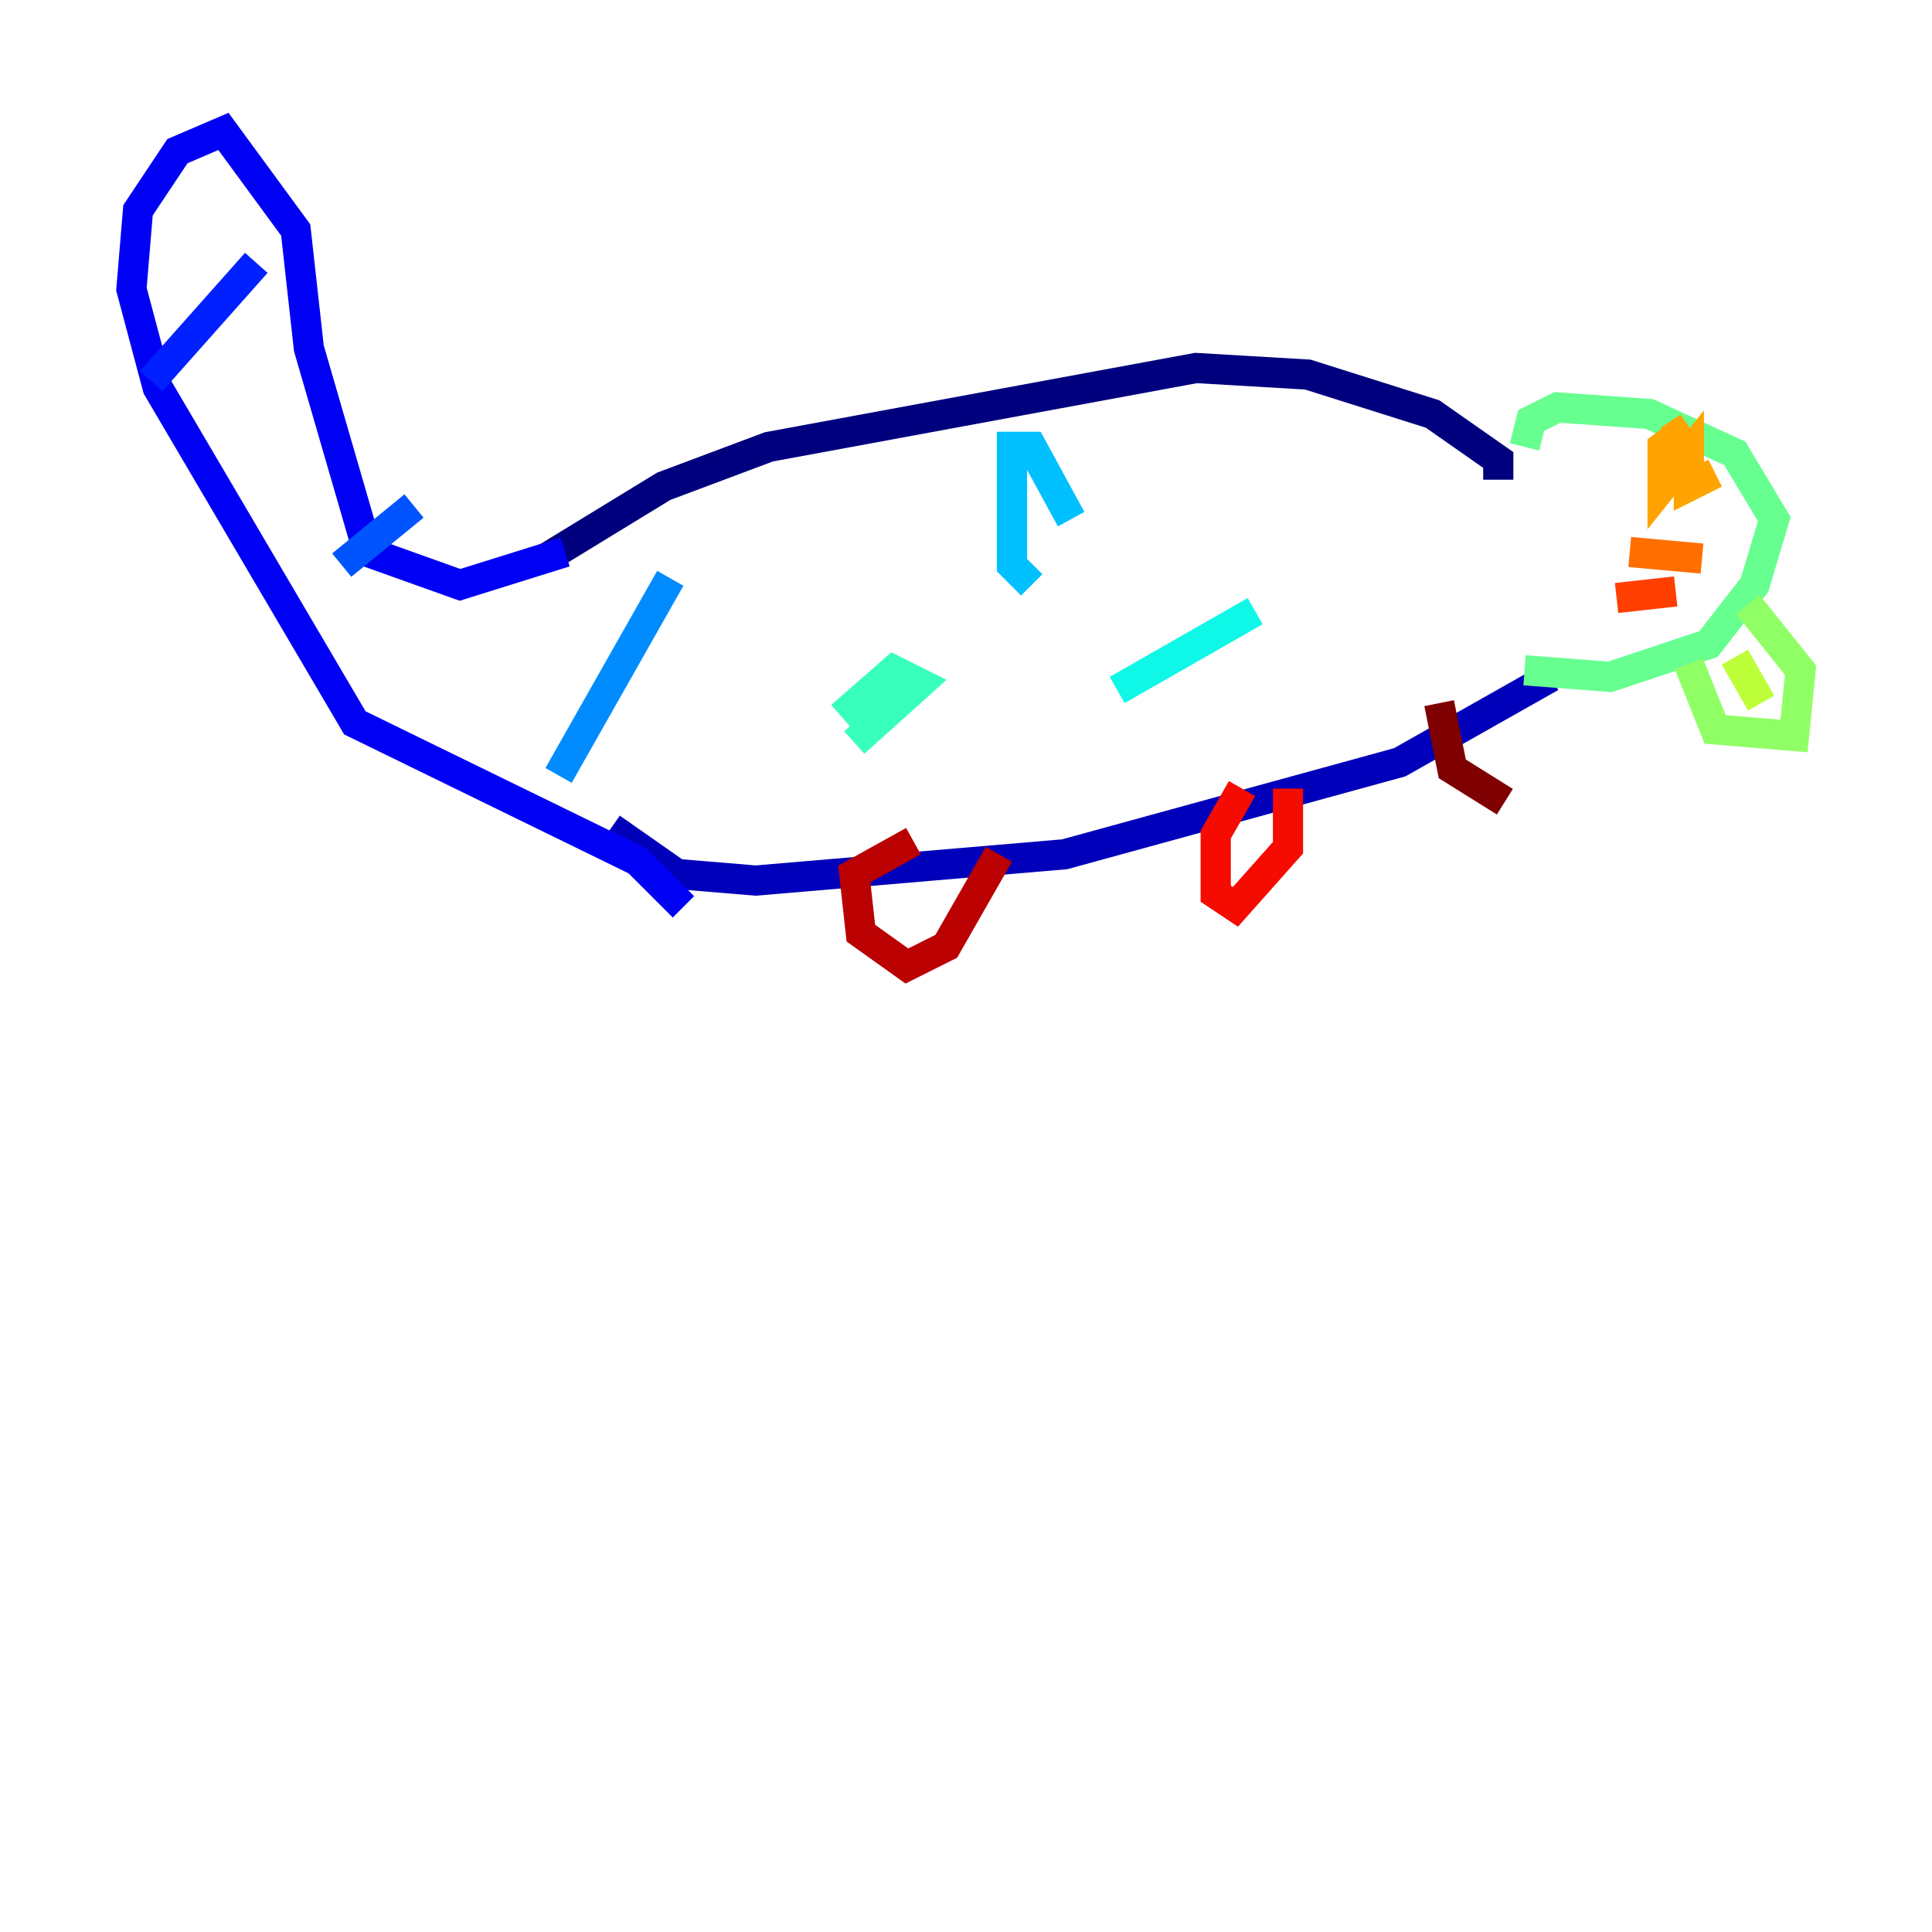 <?xml version="1.0" encoding="utf-8" ?>
<svg baseProfile="tiny" height="128" version="1.2" viewBox="0,0,128,128" width="128" xmlns="http://www.w3.org/2000/svg" xmlns:ev="http://www.w3.org/2001/xml-events" xmlns:xlink="http://www.w3.org/1999/xlink"><defs /><polyline fill="none" points="36.136,37.007 43.973,32.218 50.939,29.605 79.238,24.381 86.639,24.816 94.912,27.429 99.265,30.476 99.265,31.782" stroke="#00007f" stroke-width="2" /><polyline fill="none" points="40.49,54.857 44.843,57.905 50.068,58.34 70.531,56.599 92.735,50.503 102.748,44.843" stroke="#0000ba" stroke-width="2" /><polyline fill="none" points="37.442,36.571 30.476,38.748 24.381,36.571 20.463,23.075 19.592,15.238 14.803,8.707 11.755,10.014 9.143,13.932 8.707,19.157 10.449,25.687 23.51,47.891 42.231,57.034 45.279,60.082" stroke="#0000f5" stroke-width="2" /><polyline fill="none" points="10.014,25.252 16.98,17.415" stroke="#0020ff" stroke-width="2" /><polyline fill="none" points="22.64,37.442 27.429,33.524" stroke="#0054ff" stroke-width="2" /><polyline fill="none" points="37.007,51.374 44.408,38.313" stroke="#008cff" stroke-width="2" /><polyline fill="none" points="68.354,38.748 67.048,37.442 67.048,29.605 68.354,29.605 70.966,34.395" stroke="#00c0ff" stroke-width="2" /><polyline fill="none" points="74.014,45.714 83.156,40.49" stroke="#0ff8e7" stroke-width="2" /><polyline fill="none" points="55.728,47.456 59.211,44.408 60.952,45.279 56.599,49.197" stroke="#39ffbd" stroke-width="2" /><polyline fill="none" points="101.007,29.605 101.442,27.864 103.184,26.993 109.279,27.429 114.939,30.041 117.551,34.395 116.245,38.748 113.197,42.667 106.667,44.843 101.007,44.408" stroke="#66ff90" stroke-width="2" /><polyline fill="none" points="115.809,40.054 119.293,44.408 118.857,48.762 113.633,48.327 111.891,43.973" stroke="#90ff66" stroke-width="2" /><polyline fill="none" points="114.939,43.537 116.68,46.585" stroke="#bdff39" stroke-width="2" /><polyline fill="none" points="111.02,30.041 110.585,30.041" stroke="#e7ff0f" stroke-width="2" /><polyline fill="none" points="112.762,29.605 112.762,29.605" stroke="#ffd300" stroke-width="2" /><polyline fill="none" points="113.633,31.347 111.891,32.218 111.891,30.041 110.15,32.218 110.15,29.605 111.891,28.299 110.585,29.17" stroke="#ffa300" stroke-width="2" /><polyline fill="none" points="112.762,37.007 107.973,36.571" stroke="#ff6f00" stroke-width="2" /><polyline fill="none" points="111.02,39.184 107.102,39.619" stroke="#ff3f00" stroke-width="2" /><polyline fill="none" points="85.333,52.245 85.333,56.163 81.85,60.082 80.544,59.211 80.544,55.292 82.286,52.245" stroke="#f50b00" stroke-width="2" /><polyline fill="none" points="60.517,55.728 56.599,57.905 57.034,61.823 60.082,64.0 62.694,62.694 66.177,56.599" stroke="#ba0000" stroke-width="2" /><polyline fill="none" points="95.347,46.585 96.218,50.939 99.701,53.116" stroke="#7f0000" stroke-width="2" /></svg>